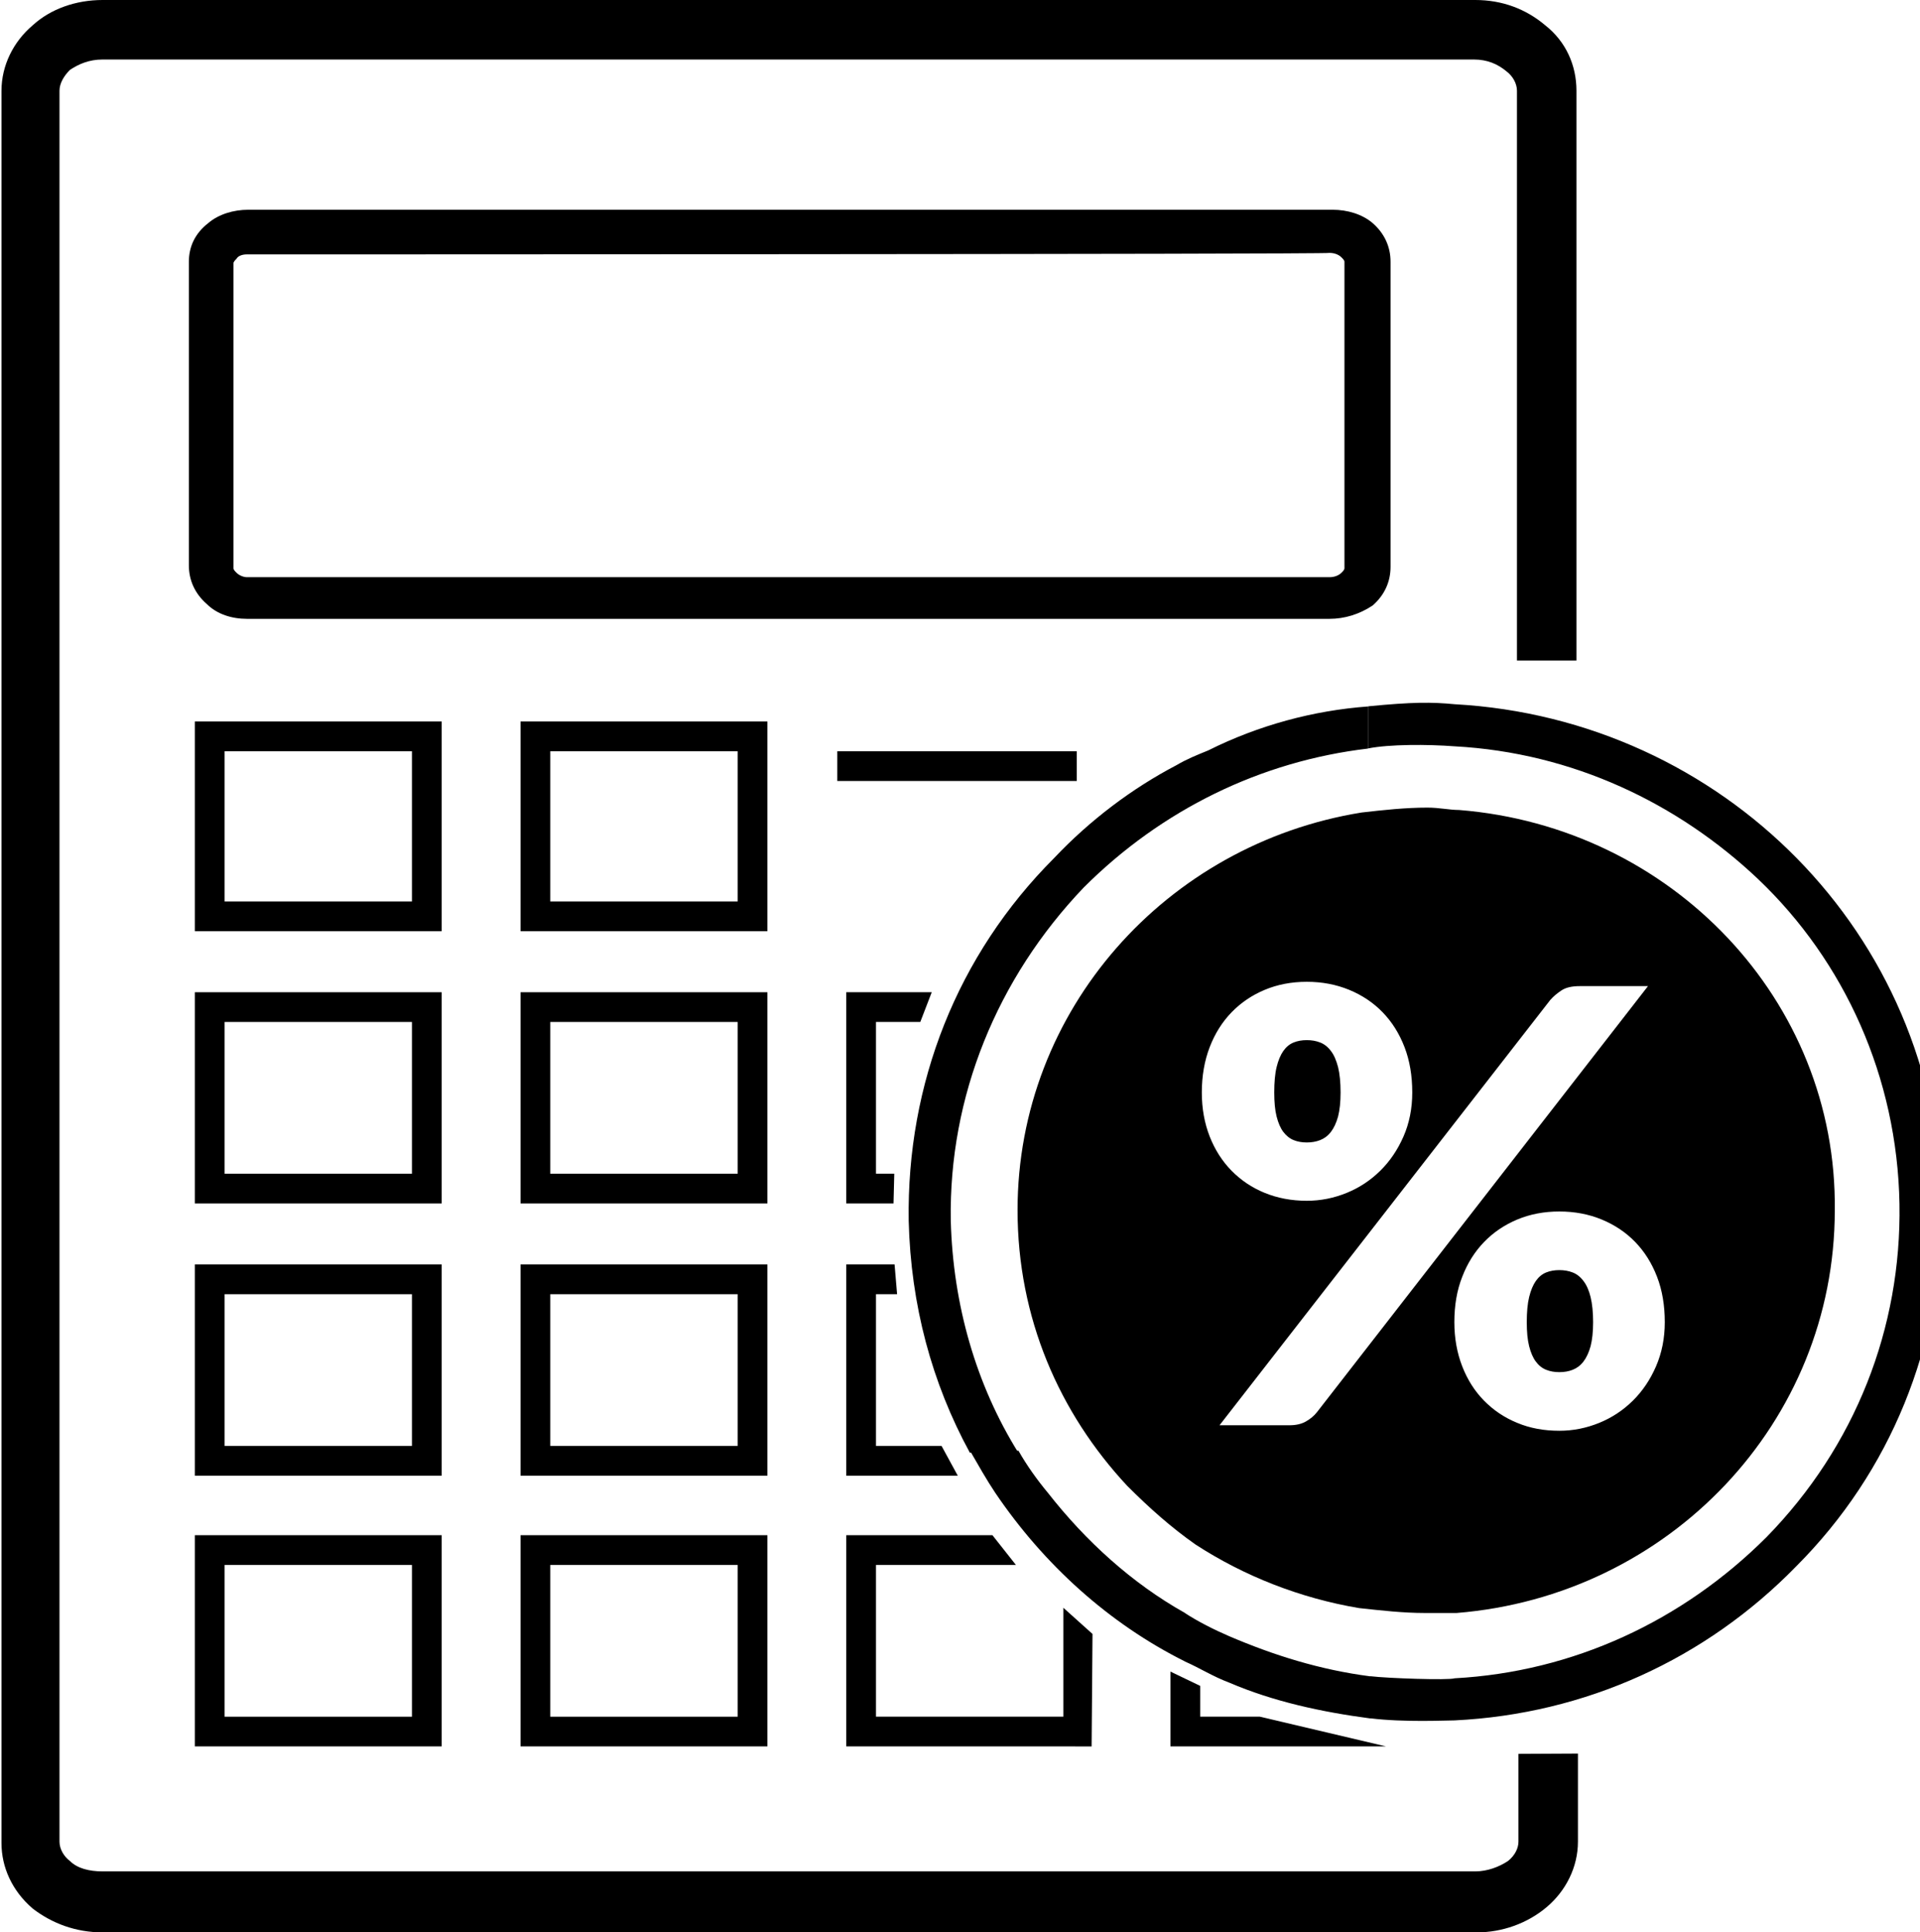 <?xml version="1.0" encoding="utf-8"?>
<!-- Generator: Adobe Illustrator 23.0.2, SVG Export Plug-In . SVG Version: 6.00 Build 0)  -->
<svg version="1.1" id="Layer_1" xmlns="http://www.w3.org/2000/svg" xmlns:xlink="http://www.w3.org/1999/xlink" x="0px" y="0px"
	 viewBox="0 0 129.1 129.9" style="enable-background:new 0 0 129.1 129.9;" xml:space="preserve">
<g>
	<path d="M29.7,62.6H13.1V48.5h16.6V62.6z M15.1,60.6h12.6V50.5H15.1V60.6z"/>
	<path d="M51.6,62.6H35V48.5h16.6V62.6z M37,60.6h12.6V50.5H37V60.6z"/>
	<path d="M29.7,80.9H13.1V66.7h16.6V80.9z M15.1,78.9h12.6V68.7H15.1V78.9z"/>
	<path d="M51.6,80.9H35V66.7h16.6V80.9z M37,78.9h12.6V68.7H37V78.9z"/>
	<path d="M73.4,80.9 M60.08,80.9H56.9V66.7h5.75l-0.77,2H58.9v10.2h1.23L60.08,80.9z"/>
	<path d="M29.7,99.2H13.1V85h16.6V99.2z M15.1,97.2h12.6V87H15.1V97.2z"/>
	<path d="M51.6,99.2H35V85h16.6V99.2z M37,97.2h12.6V87H37V97.2z"/>
	<path d="M64.4,99.2h-7.5V85h3.25l0.17,2H58.9v10.2h4.41L64.4,99.2z"/>
	<path d="M29.7,117.4H13.1v-14.2h16.6V117.4z M15.1,115.4h12.6v-10.2H15.1V115.4z"/>
	<path d="M51.6,117.4H35v-14.2h16.6V117.4z M37,115.4h12.6v-10.2H37V115.4z"/>
	<path d="M73.46,109.84l-0.06,7.56l0,0H56.9v-14.2h9.83l1.58,2H58.9v10.2h12.6v-7.32L73.46,109.84z"/>
	<rect x="56.3" y="50.5" width="16.1" height="2"/>
	<path d="M89.4,41.6H16.6c-1,0-2-0.3-2.7-1c-0.8-0.7-1.2-1.6-1.2-2.6V17.6c0-1,0.4-1.9,1.3-2.6c0.7-0.6,1.7-0.9,2.7-0.9h72.9
		c1,0,2,0.3,2.7,0.9c0.8,0.7,1.2,1.6,1.2,2.6v20.5c0,1-0.4,1.9-1.2,2.6C91.4,41.3,90.4,41.6,89.4,41.6z M16.6,17.1
		c-0.3,0-0.6,0.1-0.7,0.3c-0.1,0.1-0.2,0.2-0.2,0.3v20.5c0,0.1,0.1,0.2,0.2,0.3c0.2,0.2,0.5,0.3,0.7,0.3h72.8c0.3,0,0.6-0.1,0.8-0.3
		c0.1-0.1,0.2-0.2,0.2-0.3V17.6c0-0.1-0.1-0.2-0.2-0.3C90,17.1,89.7,17,89.4,17C89.4,17.1,16.6,17.1,16.6,17.1z"/>
	<path d="M102,44.4V6.1c0-0.5-0.3-1-0.7-1.3C100.7,4.3,100,4,99.1,4H6.9C6,4,5.3,4.3,4.7,4.7C4.3,5.1,4,5.6,4,6.1v117.7
		c0,0.5,0.3,1,0.7,1.3c0.5,0.5,1.3,0.7,2.2,0.7h92.3c0.8,0,1.6-0.3,2.2-0.7c0.5-0.4,0.7-0.9,0.7-1.3v-5.9l4-0.02v5.92
		c0,1.7-0.8,3.3-2.1,4.4c-1.3,1.1-3,1.7-4.7,1.7H6.9c-1.8,0-3.4-0.6-4.7-1.6c-1.4-1.2-2.1-2.8-2.1-4.4V6.1c0-1.7,0.8-3.3,2.1-4.4
		C3.4,0.6,5.1,0,6.9,0h92.3c1.8,0,3.4,0.6,4.7,1.7c1.4,1.1,2.1,2.7,2.1,4.4v38.3H102z"/>
	<path d="M93.2,117.4H78.7v-5.03l2,0.96v2.07h4.01L93.2,117.4z"/>
	<path d="M98.11,54.45c-0.66,0-1.31-0.16-2.13-0.16c-1.48,0-2.95,0.16-4.43,0.33C78.42,56.74,68.42,67.9,68.42,81.35
		c0,7.22,2.79,13.62,7.38,18.54c1.48,1.48,2.95,2.79,4.59,3.94c3.28,2.13,7.06,3.61,10.99,4.27c1.48,0.16,2.95,0.33,4.43,0.33
		c0.66,0,1.48,0,2.13,0c14.27-1.15,25.43-12.8,25.43-27.07C123.54,67.24,112.39,55.59,98.11,54.45z M94.96,73.44
		c0,1.08-0.2,2.07-0.59,2.96c-0.39,0.89-0.91,1.66-1.56,2.3s-1.4,1.14-2.26,1.49c-0.86,0.35-1.75,0.53-2.68,0.53
		c-1.03,0-1.97-0.18-2.83-0.53c-0.86-0.35-1.6-0.85-2.23-1.49s-1.12-1.41-1.47-2.3c-0.35-0.89-0.53-1.88-0.53-2.96
		c0-1.12,0.18-2.14,0.53-3.05c0.35-0.91,0.84-1.69,1.47-2.34s1.37-1.15,2.23-1.51c0.86-0.36,1.8-0.54,2.83-0.54
		c1.03,0,1.97,0.18,2.85,0.54c0.87,0.36,1.62,0.86,2.25,1.51c0.63,0.65,1.12,1.43,1.47,2.34C94.79,71.3,94.96,72.32,94.96,73.44z
		 M104.24,67.22c0.2-0.23,0.45-0.44,0.75-0.64c0.3-0.2,0.71-0.29,1.24-0.29h4.58L88.56,94.92c-0.2,0.26-0.46,0.47-0.76,0.64
		s-0.67,0.25-1.1,0.25H82L104.24,67.22z M90.14,73.44c0-0.69-0.06-1.26-0.17-1.71c-0.12-0.45-0.27-0.81-0.48-1.08
		c-0.2-0.27-0.44-0.46-0.72-0.57c-0.28-0.11-0.58-0.16-0.9-0.16c-0.32,0-0.62,0.05-0.89,0.16c-0.27,0.11-0.5,0.3-0.69,0.57
		c-0.19,0.27-0.34,0.63-0.45,1.08c-0.11,0.45-0.16,1.02-0.16,1.71c0,0.65,0.05,1.19,0.16,1.62c0.11,0.43,0.26,0.78,0.45,1.03
		s0.42,0.44,0.69,0.55c0.27,0.11,0.57,0.16,0.89,0.16c0.32,0,0.62-0.05,0.9-0.16c0.28-0.11,0.52-0.29,0.72-0.55
		c0.2-0.26,0.36-0.6,0.48-1.03C90.08,74.63,90.14,74.09,90.14,73.44z M111.94,88.88c0,1.08-0.2,2.07-0.59,2.97s-0.91,1.67-1.56,2.31
		s-1.4,1.14-2.26,1.49c-0.86,0.35-1.75,0.53-2.68,0.53c-1.03,0-1.97-0.17-2.83-0.53c-0.86-0.35-1.6-0.85-2.23-1.49
		c-0.63-0.64-1.12-1.41-1.47-2.31s-0.53-1.89-0.53-2.97c0-1.12,0.17-2.14,0.53-3.05c0.35-0.91,0.84-1.69,1.47-2.34
		c0.63-0.65,1.37-1.15,2.23-1.51c0.86-0.36,1.8-0.54,2.83-0.54s1.98,0.18,2.85,0.54c0.87,0.36,1.62,0.86,2.25,1.51
		c0.63,0.65,1.12,1.43,1.47,2.34C111.77,86.74,111.94,87.76,111.94,88.88z M107.12,88.88c0-0.67-0.06-1.24-0.17-1.69
		c-0.11-0.45-0.27-0.81-0.48-1.08c-0.2-0.27-0.44-0.46-0.72-0.57c-0.28-0.11-0.58-0.16-0.9-0.16s-0.62,0.05-0.89,0.16
		s-0.5,0.3-0.69,0.57c-0.19,0.27-0.34,0.63-0.45,1.08s-0.16,1.02-0.16,1.69c0,0.65,0.05,1.19,0.16,1.62
		c0.11,0.43,0.26,0.78,0.45,1.03c0.19,0.26,0.42,0.44,0.69,0.55c0.27,0.11,0.57,0.16,0.89,0.16s0.63-0.05,0.9-0.16
		c0.28-0.11,0.52-0.29,0.72-0.55c0.2-0.26,0.36-0.6,0.48-1.03C107.06,90.07,107.12,89.53,107.12,88.88z"/>
	<path d="M81.23,50.45v0.99H79.1C79.81,51.02,80.52,50.74,81.23,50.45z M70.46,100.35c-0.71-0.85-1.42-1.84-1.98-2.83h-3.26
		c0.57,0.99,1.13,1.98,1.7,2.83c3.26,4.82,7.65,8.79,12.76,11.34v-3.26C76.13,106.44,73.01,103.61,70.46,100.35z M79.67,108.43v3.26
		c0.99,0.43,1.84,0.99,2.98,1.42v-3.12C81.65,109.56,80.52,108.99,79.67,108.43z M82.65,109.99v3.12c2.98,1.28,6.24,1.98,9.5,2.41
		v-2.83C88.74,112.25,85.62,111.26,82.65,109.99z M92.14,112.68v2.83c2.27,0.28,5.1,0.14,5.67,0.14v-2.83
		C97.39,112.96,93.28,112.82,92.14,112.68z M97.81,47.34v2.83c7.94,0.43,15.02,3.83,20.41,8.93c5.81,5.53,9.35,13.32,9.5,21.83
		c0.14,8.36-2.98,16.3-8.93,22.39c-5.67,5.67-13.04,9.07-20.98,9.5v2.83c8.79-0.43,16.87-4.11,22.96-10.35
		c6.38-6.38,9.78-14.88,9.78-23.81v-0.57C130.27,62.79,115.81,48.33,97.81,47.34z M92,47.48v2.83c1.42-0.28,3.97-0.28,5.81-0.14
		v-2.83C96.25,47.19,94.98,47.19,92,47.48z M81.23,50.45v0.99H79.1c-2.98,1.56-5.81,3.69-8.22,6.24
		c-6.52,6.52-9.92,15.17-9.78,24.38c0.14,5.67,1.56,10.91,4.11,15.59h3.26c-2.83-4.54-4.39-9.92-4.54-15.59
		c-0.14-8.36,3.12-16.3,8.93-22.39c5.24-5.24,11.91-8.5,19.13-9.35v-2.83C88.32,47.76,84.63,48.75,81.23,50.45z"/>
</g>
</svg>
